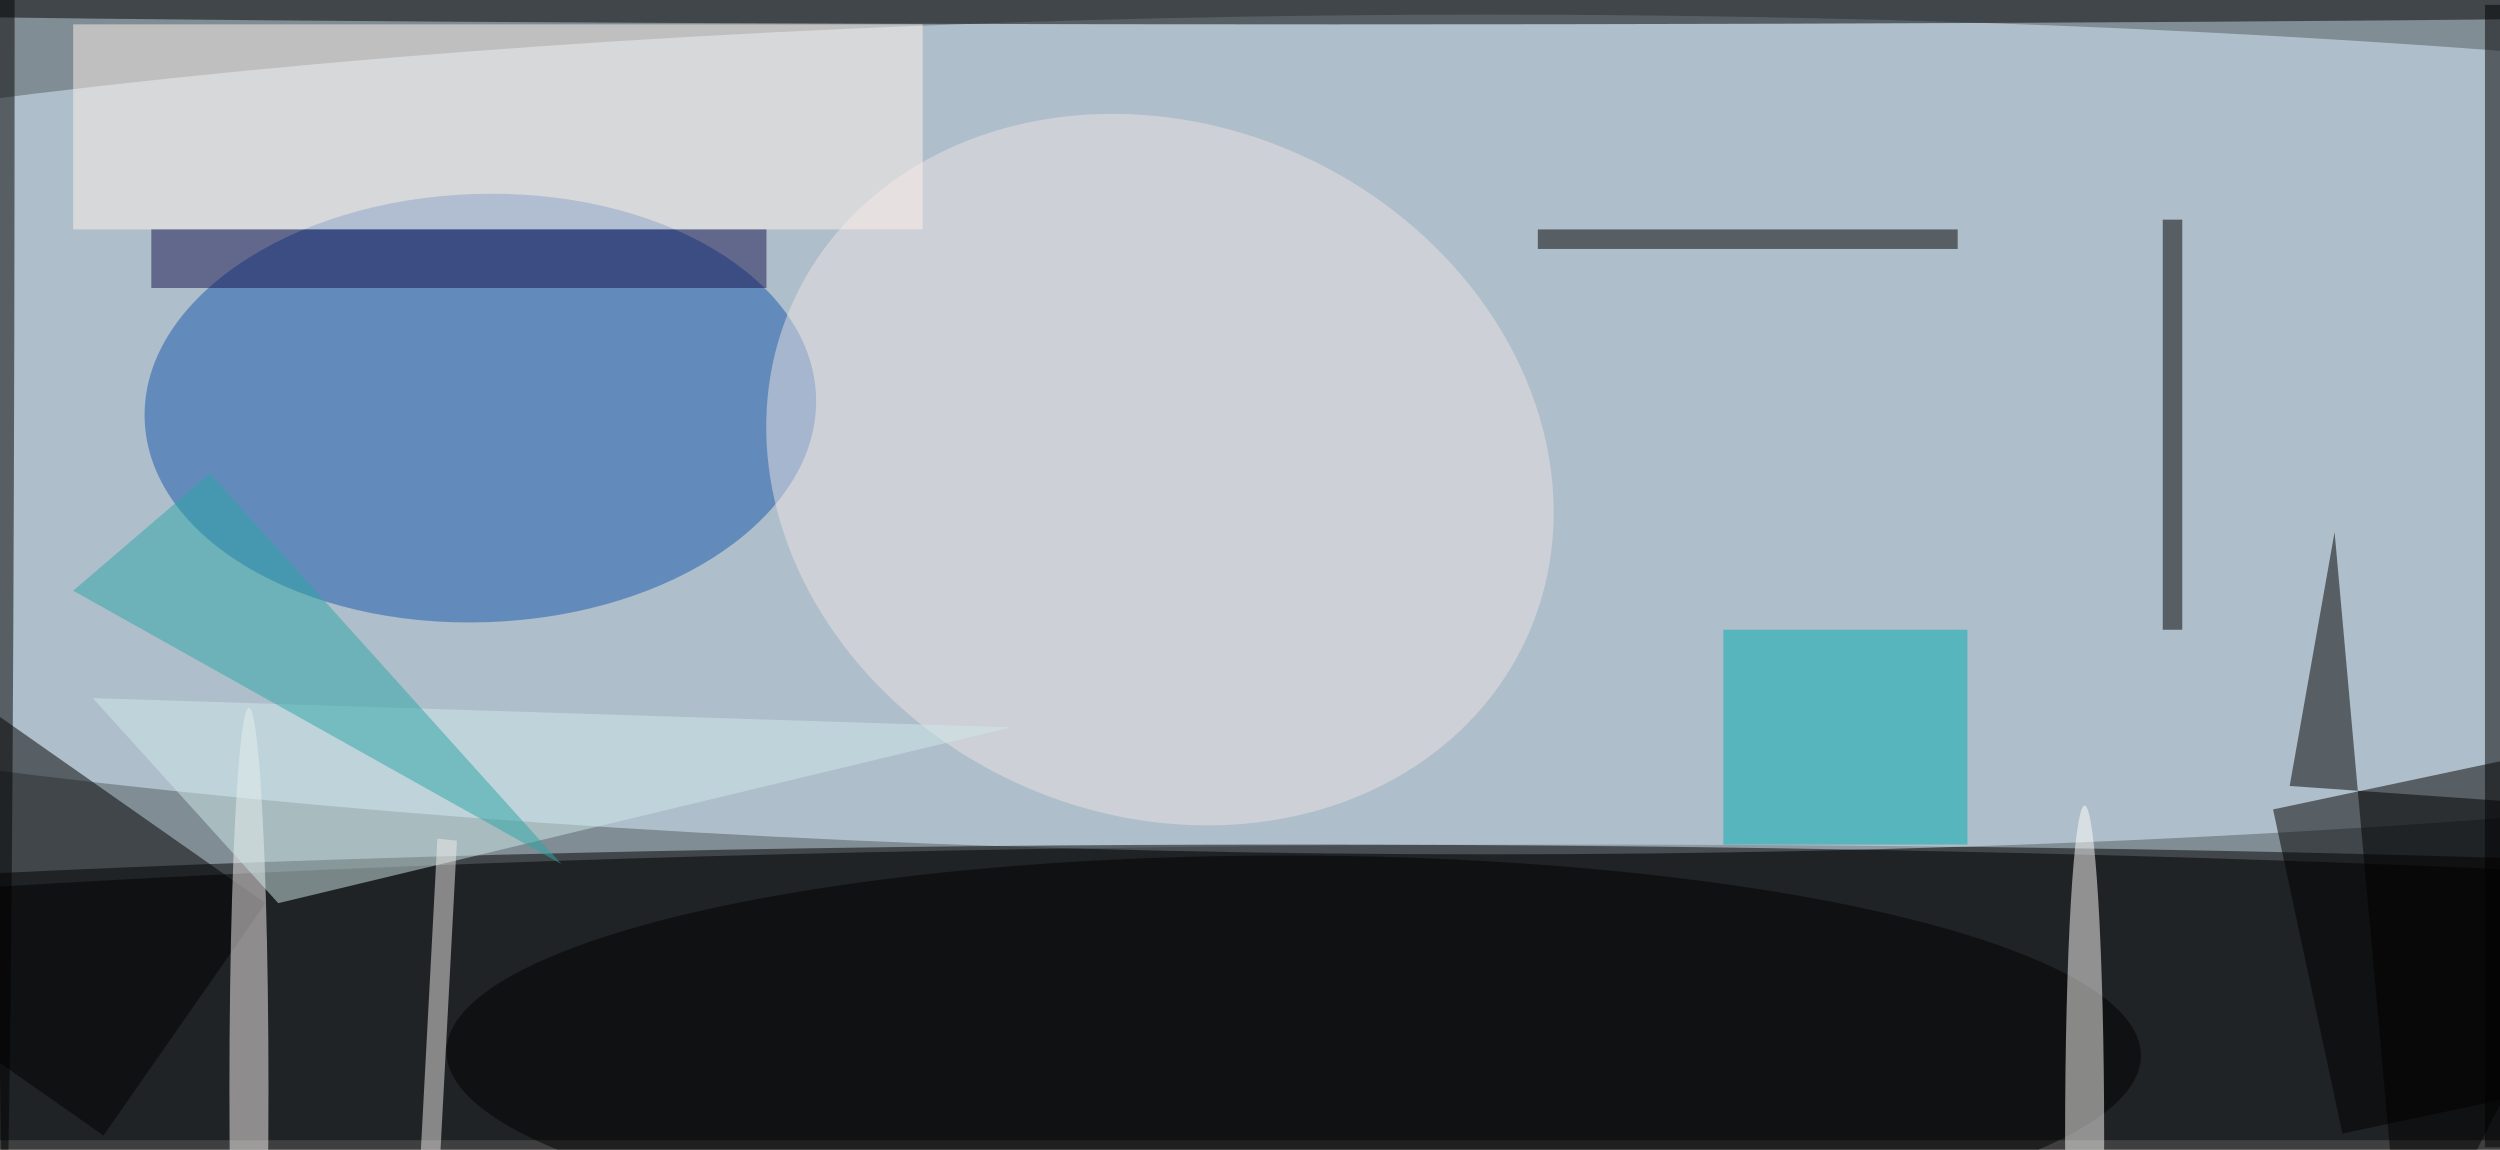 <svg xmlns="http://www.w3.org/2000/svg" viewBox="0 0 774 356"><filter id="b"><feGaussianBlur stdDeviation="12" /></filter><path fill="#818d95" d="M0 0h774v353H0z"/><g filter="url(#b)" transform="translate(1.5 1.5) scale(3.023)" fill-opacity=".5"><ellipse cx="161" cy="105" rx="255" ry="19"/><ellipse fill="#dcf0ff" cx="152" cy="44" rx="255" ry="43"/><ellipse cx="132" cy="106" rx="255" ry="20"/><ellipse fill="#1659ae" rx="1" ry="1" transform="matrix(-34.38 1.204 -.768 -21.922 48.7 41.3)"/><path d="M260.6 76.4l7.1 33.2-28.3 6-7.1-33.2zM-26.7 90l16.6-23.8L26.7 92l-16.6 23.8z"/><ellipse rx="1" ry="1" transform="matrix(.049 -20.279 86.771 .211 132 107.4)"/><ellipse cx="136" rx="179" ry="2"/><ellipse fill="#ede3e4" rx="1" ry="1" transform="matrix(37.485 17.4 -14.859 32.012 118.3 47.6)"/><path d="M254 0h2v117h-2z"/><path fill="#fff3ea" d="M7 2h87v21H7z"/><path fill="#01aeb0" d="M176 64h25v22h-25z"/><ellipse fill="#fffffd" cx="213" cy="116" rx="2" ry="34"/><ellipse fill="#fdf7f6" cx="25" cy="111" rx="2" ry="39"/><path fill="#d1ebeb" d="M9 71l19 21 75-18z"/><ellipse cy="2" rx="1" ry="124"/><path fill="#17104e" d="M15 23h63v6H15z"/><path d="M271 82.6L245.6 132l-7-78-4.6 26z"/><path fill="#2ba6a6" d="M21 48l36 40L7 60z"/><path d="M221 22h2v42h-2zm-64 1h43v2h-43z"/><path fill="#f1ecec" d="M41.7 134.4l2.6-49 2 .2-2.6 49z"/></g></svg>